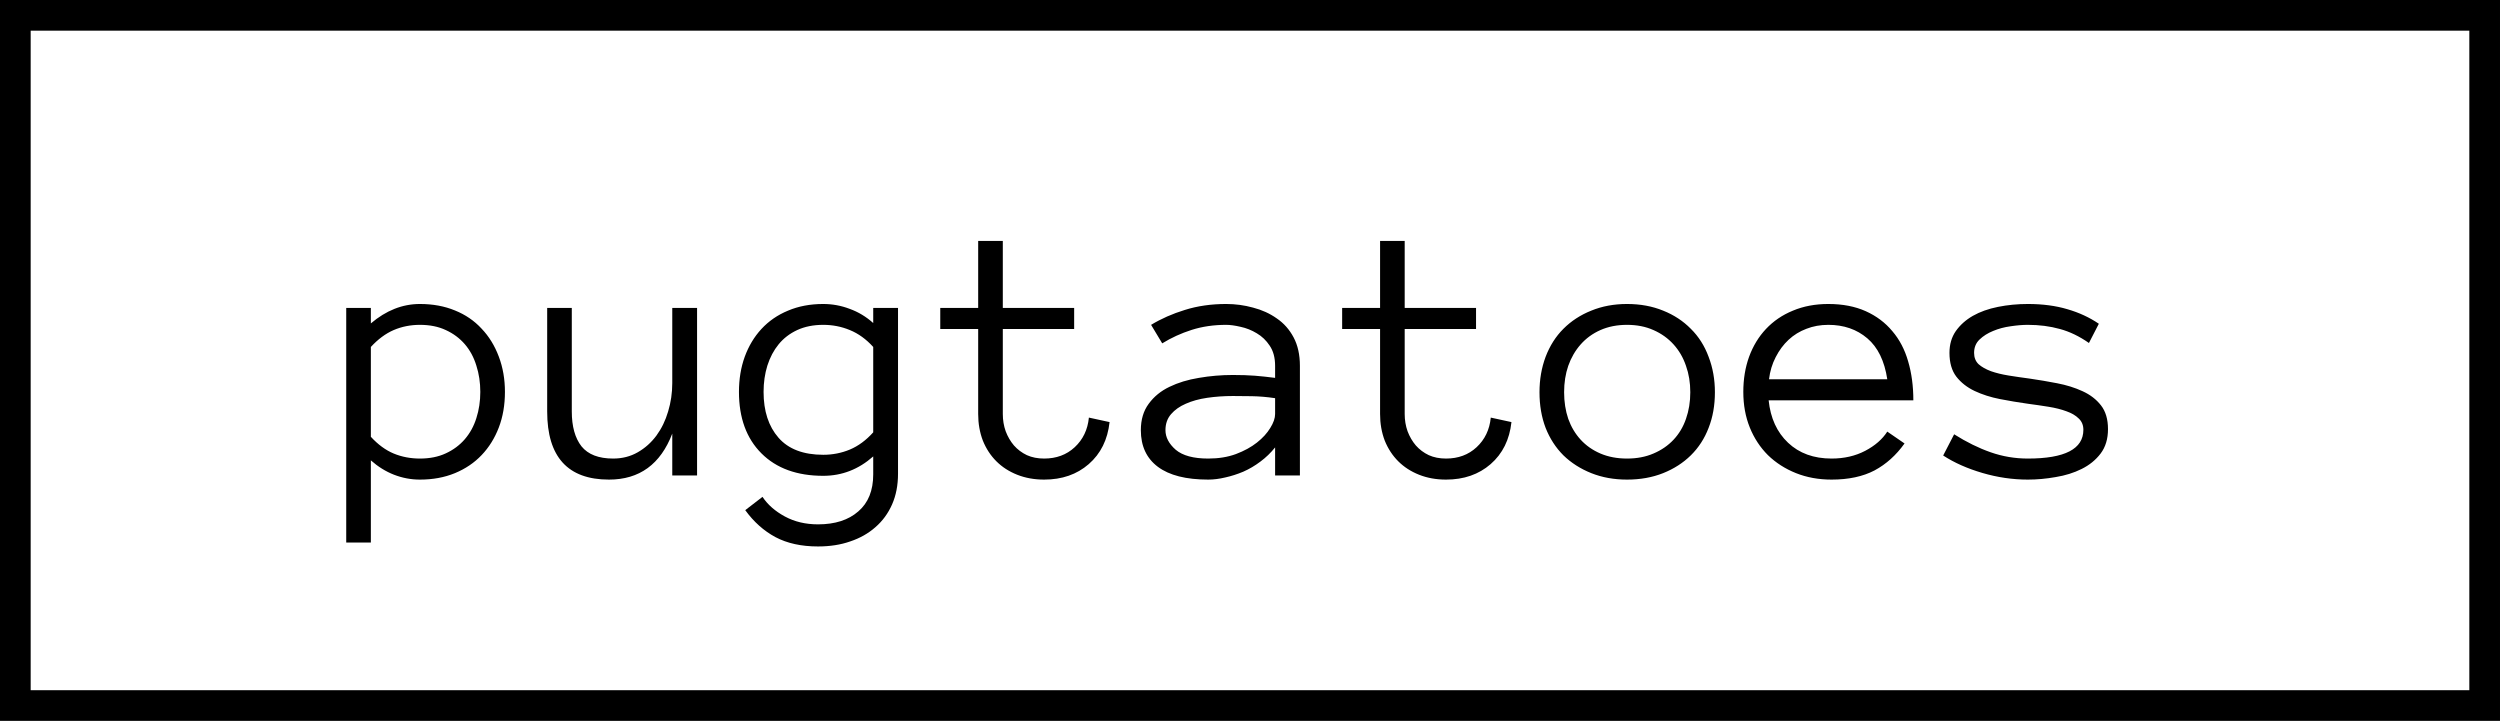 <svg width="163" height="47" viewBox="0 0 163 47" fill="none" xmlns="http://www.w3.org/2000/svg">
<path d="M32.922 25.551C32.922 26.402 32.789 27.176 32.523 27.871C32.258 28.566 31.883 29.168 31.398 29.676C30.922 30.176 30.344 30.566 29.664 30.848C28.984 31.129 28.223 31.27 27.379 31.27C26.801 31.27 26.238 31.164 25.691 30.953C25.152 30.742 24.648 30.43 24.18 30.016V35.371H22.574V20.078H24.18V21.086C25.172 20.242 26.238 19.82 27.379 19.82C28.223 19.82 28.984 19.961 29.664 20.242C30.344 20.516 30.922 20.91 31.398 21.426C31.883 21.934 32.258 22.543 32.523 23.254C32.789 23.957 32.922 24.723 32.922 25.551ZM31.316 25.551C31.316 24.941 31.23 24.371 31.059 23.84C30.895 23.301 30.645 22.836 30.309 22.445C29.973 22.055 29.559 21.746 29.066 21.52C28.582 21.293 28.02 21.18 27.379 21.18C26.77 21.18 26.199 21.293 25.668 21.52C25.145 21.746 24.648 22.113 24.18 22.621V28.48C24.648 28.988 25.145 29.352 25.668 29.57C26.199 29.789 26.77 29.898 27.379 29.898C28.02 29.898 28.582 29.785 29.066 29.559C29.559 29.332 29.973 29.023 30.309 28.633C30.645 28.242 30.895 27.785 31.059 27.262C31.23 26.73 31.316 26.16 31.316 25.551ZM35.676 20.078H37.281V26.828C37.281 27.805 37.492 28.562 37.914 29.102C38.344 29.633 39.031 29.898 39.977 29.898C40.57 29.898 41.105 29.762 41.582 29.488C42.059 29.215 42.465 28.852 42.801 28.398C43.137 27.938 43.391 27.414 43.562 26.828C43.742 26.234 43.832 25.617 43.832 24.977V20.078H45.449V31H43.832V28.27C43.066 30.27 41.691 31.27 39.707 31.27C37.02 31.27 35.676 29.789 35.676 26.828V20.078ZM58.551 30.883C58.551 31.633 58.422 32.301 58.164 32.887C57.906 33.473 57.543 33.969 57.074 34.375C56.613 34.781 56.066 35.09 55.434 35.301C54.809 35.52 54.109 35.629 53.336 35.629C52.25 35.629 51.324 35.426 50.559 35.02C49.801 34.613 49.145 34.027 48.59 33.262L49.715 32.395C50.051 32.902 50.535 33.328 51.168 33.672C51.801 34.016 52.523 34.188 53.336 34.188C54.445 34.188 55.32 33.906 55.961 33.344C56.609 32.789 56.934 31.984 56.934 30.93V29.758C55.98 30.602 54.895 31.023 53.676 31.023C51.965 31.023 50.621 30.535 49.645 29.559C48.668 28.582 48.18 27.246 48.18 25.551C48.18 24.723 48.305 23.961 48.555 23.266C48.812 22.562 49.176 21.957 49.645 21.449C50.121 20.934 50.699 20.535 51.379 20.254C52.059 19.965 52.824 19.82 53.676 19.82C54.27 19.82 54.844 19.926 55.398 20.137C55.961 20.34 56.473 20.648 56.934 21.062V20.078H58.551V30.883ZM56.934 22.621C56.473 22.113 55.965 21.746 55.41 21.52C54.863 21.293 54.285 21.18 53.676 21.18C53.035 21.18 52.469 21.293 51.977 21.52C51.492 21.746 51.09 22.055 50.77 22.445C50.449 22.836 50.203 23.301 50.031 23.84C49.867 24.371 49.785 24.941 49.785 25.551C49.785 26.801 50.109 27.797 50.758 28.539C51.406 29.281 52.379 29.652 53.676 29.652C54.285 29.652 54.863 29.539 55.41 29.312C55.965 29.078 56.473 28.703 56.934 28.188V22.621ZM72.344 27.52C72.219 28.668 71.766 29.582 70.984 30.262C70.211 30.934 69.242 31.27 68.078 31.27C67.438 31.27 66.852 31.164 66.32 30.953C65.789 30.742 65.336 30.449 64.961 30.074C64.586 29.699 64.293 29.25 64.082 28.727C63.879 28.195 63.777 27.617 63.777 26.992V21.449H61.305V20.078H63.777V15.707H65.383V20.078H70.035V21.449H65.383V26.992C65.383 27.391 65.445 27.766 65.57 28.117C65.703 28.469 65.883 28.777 66.109 29.043C66.344 29.309 66.625 29.52 66.953 29.676C67.281 29.824 67.656 29.898 68.078 29.898C68.875 29.898 69.539 29.652 70.07 29.16C70.609 28.66 70.918 28.016 70.996 27.227L72.344 27.52ZM74.383 28.047C74.383 27.359 74.555 26.785 74.898 26.324C75.242 25.855 75.691 25.488 76.246 25.223C76.809 24.949 77.449 24.754 78.168 24.637C78.894 24.512 79.633 24.449 80.383 24.449C80.672 24.449 80.93 24.453 81.156 24.461C81.391 24.469 81.609 24.48 81.812 24.496C82.023 24.512 82.234 24.531 82.445 24.555C82.656 24.578 82.887 24.605 83.137 24.637V23.852C83.137 23.32 83.019 22.883 82.785 22.539C82.559 22.195 82.277 21.926 81.941 21.73C81.606 21.527 81.254 21.387 80.887 21.309C80.519 21.223 80.207 21.18 79.949 21.18C79.137 21.18 78.387 21.289 77.699 21.508C77.012 21.727 76.371 22.02 75.777 22.387L75.051 21.18C75.707 20.781 76.441 20.457 77.254 20.207C78.074 19.949 78.973 19.82 79.949 19.82C80.543 19.82 81.125 19.898 81.695 20.055C82.273 20.203 82.789 20.438 83.242 20.758C83.703 21.07 84.07 21.484 84.344 22C84.617 22.516 84.754 23.133 84.754 23.852V31H83.137V29.172C82.856 29.523 82.535 29.832 82.176 30.098C81.824 30.363 81.453 30.582 81.062 30.754C80.672 30.918 80.281 31.043 79.891 31.129C79.5 31.223 79.129 31.27 78.777 31.27C77.332 31.27 76.238 30.992 75.496 30.438C74.754 29.883 74.383 29.086 74.383 28.047ZM78.777 29.898C79.449 29.898 80.051 29.801 80.582 29.605C81.121 29.402 81.578 29.152 81.953 28.855C82.328 28.559 82.617 28.242 82.82 27.906C83.031 27.57 83.137 27.266 83.137 26.992V25.961C82.613 25.883 82.109 25.84 81.625 25.832C81.148 25.824 80.734 25.82 80.383 25.82C79.805 25.82 79.246 25.859 78.707 25.938C78.176 26.016 77.711 26.145 77.312 26.324C76.914 26.496 76.594 26.723 76.352 27.004C76.109 27.285 75.988 27.633 75.988 28.047C75.988 28.508 76.211 28.934 76.656 29.324C77.109 29.707 77.816 29.898 78.777 29.898ZM98.547 27.52C98.422 28.668 97.969 29.582 97.188 30.262C96.414 30.934 95.445 31.27 94.281 31.27C93.641 31.27 93.055 31.164 92.523 30.953C91.992 30.742 91.539 30.449 91.164 30.074C90.789 29.699 90.496 29.25 90.285 28.727C90.082 28.195 89.981 27.617 89.981 26.992V21.449H87.508V20.078H89.981V15.707H91.586V20.078H96.238V21.449H91.586V26.992C91.586 27.391 91.648 27.766 91.773 28.117C91.906 28.469 92.086 28.777 92.312 29.043C92.547 29.309 92.828 29.52 93.156 29.676C93.484 29.824 93.859 29.898 94.281 29.898C95.078 29.898 95.742 29.652 96.273 29.16C96.812 28.66 97.121 28.016 97.199 27.227L98.547 27.52ZM111.812 25.574C111.812 26.426 111.676 27.199 111.402 27.895C111.137 28.59 110.75 29.188 110.242 29.688C109.742 30.18 109.141 30.566 108.438 30.848C107.734 31.129 106.949 31.27 106.082 31.27C105.23 31.27 104.453 31.129 103.75 30.848C103.047 30.566 102.441 30.18 101.934 29.688C101.434 29.188 101.047 28.59 100.773 27.895C100.508 27.199 100.375 26.426 100.375 25.574C100.375 24.746 100.508 23.977 100.773 23.266C101.047 22.547 101.434 21.938 101.934 21.438C102.441 20.93 103.047 20.535 103.75 20.254C104.453 19.965 105.23 19.82 106.082 19.82C106.949 19.82 107.734 19.965 108.438 20.254C109.141 20.535 109.742 20.93 110.242 21.438C110.75 21.938 111.137 22.547 111.402 23.266C111.676 23.977 111.812 24.746 111.812 25.574ZM110.207 25.574C110.207 24.949 110.113 24.375 109.926 23.852C109.746 23.32 109.477 22.855 109.117 22.457C108.758 22.059 108.32 21.746 107.805 21.52C107.297 21.293 106.723 21.18 106.082 21.18C105.441 21.18 104.863 21.293 104.348 21.52C103.84 21.746 103.41 22.059 103.059 22.457C102.707 22.855 102.438 23.32 102.25 23.852C102.07 24.375 101.98 24.949 101.98 25.574C101.98 26.199 102.07 26.777 102.25 27.309C102.438 27.832 102.707 28.285 103.059 28.668C103.41 29.051 103.84 29.352 104.348 29.57C104.863 29.789 105.441 29.898 106.082 29.898C106.723 29.898 107.297 29.789 107.805 29.57C108.32 29.352 108.758 29.051 109.117 28.668C109.477 28.285 109.746 27.832 109.926 27.309C110.113 26.777 110.207 26.199 110.207 25.574ZM115.316 26.102C115.434 27.258 115.855 28.18 116.582 28.867C117.309 29.555 118.254 29.898 119.418 29.898C120.238 29.898 120.969 29.73 121.609 29.395C122.25 29.059 122.73 28.641 123.051 28.141L124.176 28.914C123.629 29.68 122.977 30.266 122.219 30.672C121.461 31.07 120.527 31.27 119.418 31.27C118.574 31.27 117.801 31.129 117.098 30.848C116.395 30.566 115.785 30.176 115.27 29.676C114.762 29.168 114.367 28.566 114.086 27.871C113.805 27.176 113.664 26.402 113.664 25.551C113.664 24.723 113.789 23.961 114.039 23.266C114.297 22.562 114.664 21.957 115.141 21.449C115.625 20.934 116.211 20.535 116.898 20.254C117.586 19.965 118.355 19.82 119.207 19.82C120.137 19.82 120.949 19.977 121.645 20.289C122.34 20.602 122.918 21.035 123.379 21.59C123.848 22.137 124.191 22.793 124.41 23.559C124.637 24.324 124.75 25.172 124.75 26.102H115.316ZM123.051 24.73C122.871 23.535 122.438 22.645 121.75 22.059C121.062 21.473 120.215 21.18 119.207 21.18C118.691 21.18 118.215 21.266 117.777 21.438C117.34 21.602 116.953 21.84 116.617 22.152C116.281 22.465 116 22.844 115.773 23.289C115.547 23.727 115.402 24.207 115.34 24.73H123.051ZM137.441 27.977C137.441 28.617 137.281 29.148 136.961 29.57C136.641 29.992 136.227 30.328 135.719 30.578C135.219 30.828 134.656 31.004 134.031 31.105C133.414 31.215 132.809 31.27 132.215 31.27C131.223 31.27 130.234 31.125 129.25 30.836C128.266 30.547 127.414 30.168 126.695 29.699L127.41 28.316C128.215 28.824 129.008 29.215 129.789 29.488C130.57 29.762 131.379 29.898 132.215 29.898C134.629 29.898 135.836 29.273 135.836 28.023C135.836 27.719 135.734 27.473 135.531 27.285C135.336 27.09 135.07 26.934 134.734 26.816C134.398 26.691 134.012 26.594 133.574 26.523C133.145 26.453 132.691 26.387 132.215 26.324C131.605 26.238 131 26.137 130.398 26.02C129.797 25.902 129.246 25.727 128.746 25.492C128.254 25.258 127.855 24.945 127.551 24.555C127.254 24.164 127.105 23.648 127.105 23.008C127.105 22.461 127.242 21.988 127.516 21.59C127.797 21.191 128.168 20.859 128.629 20.594C129.098 20.328 129.645 20.133 130.27 20.008C130.895 19.883 131.543 19.82 132.215 19.82C133.176 19.82 134.035 19.934 134.793 20.16C135.551 20.379 136.234 20.695 136.844 21.109L136.199 22.363C135.574 21.926 134.941 21.621 134.301 21.449C133.66 21.27 132.965 21.18 132.215 21.18C131.879 21.18 131.504 21.211 131.09 21.273C130.684 21.328 130.305 21.43 129.953 21.578C129.602 21.719 129.305 21.906 129.062 22.141C128.828 22.367 128.711 22.656 128.711 23.008C128.711 23.312 128.809 23.559 129.004 23.746C129.207 23.926 129.477 24.078 129.812 24.203C130.148 24.32 130.531 24.414 130.961 24.484C131.398 24.555 131.855 24.621 132.332 24.684C132.926 24.77 133.523 24.871 134.125 24.988C134.734 25.105 135.285 25.277 135.777 25.504C136.277 25.73 136.68 26.039 136.984 26.43C137.289 26.82 137.441 27.336 137.441 27.977Z" fill="black"/>
<rect x="1" y="1" width="161" height="45" stroke="black" stroke-width="2"/>
</svg>
